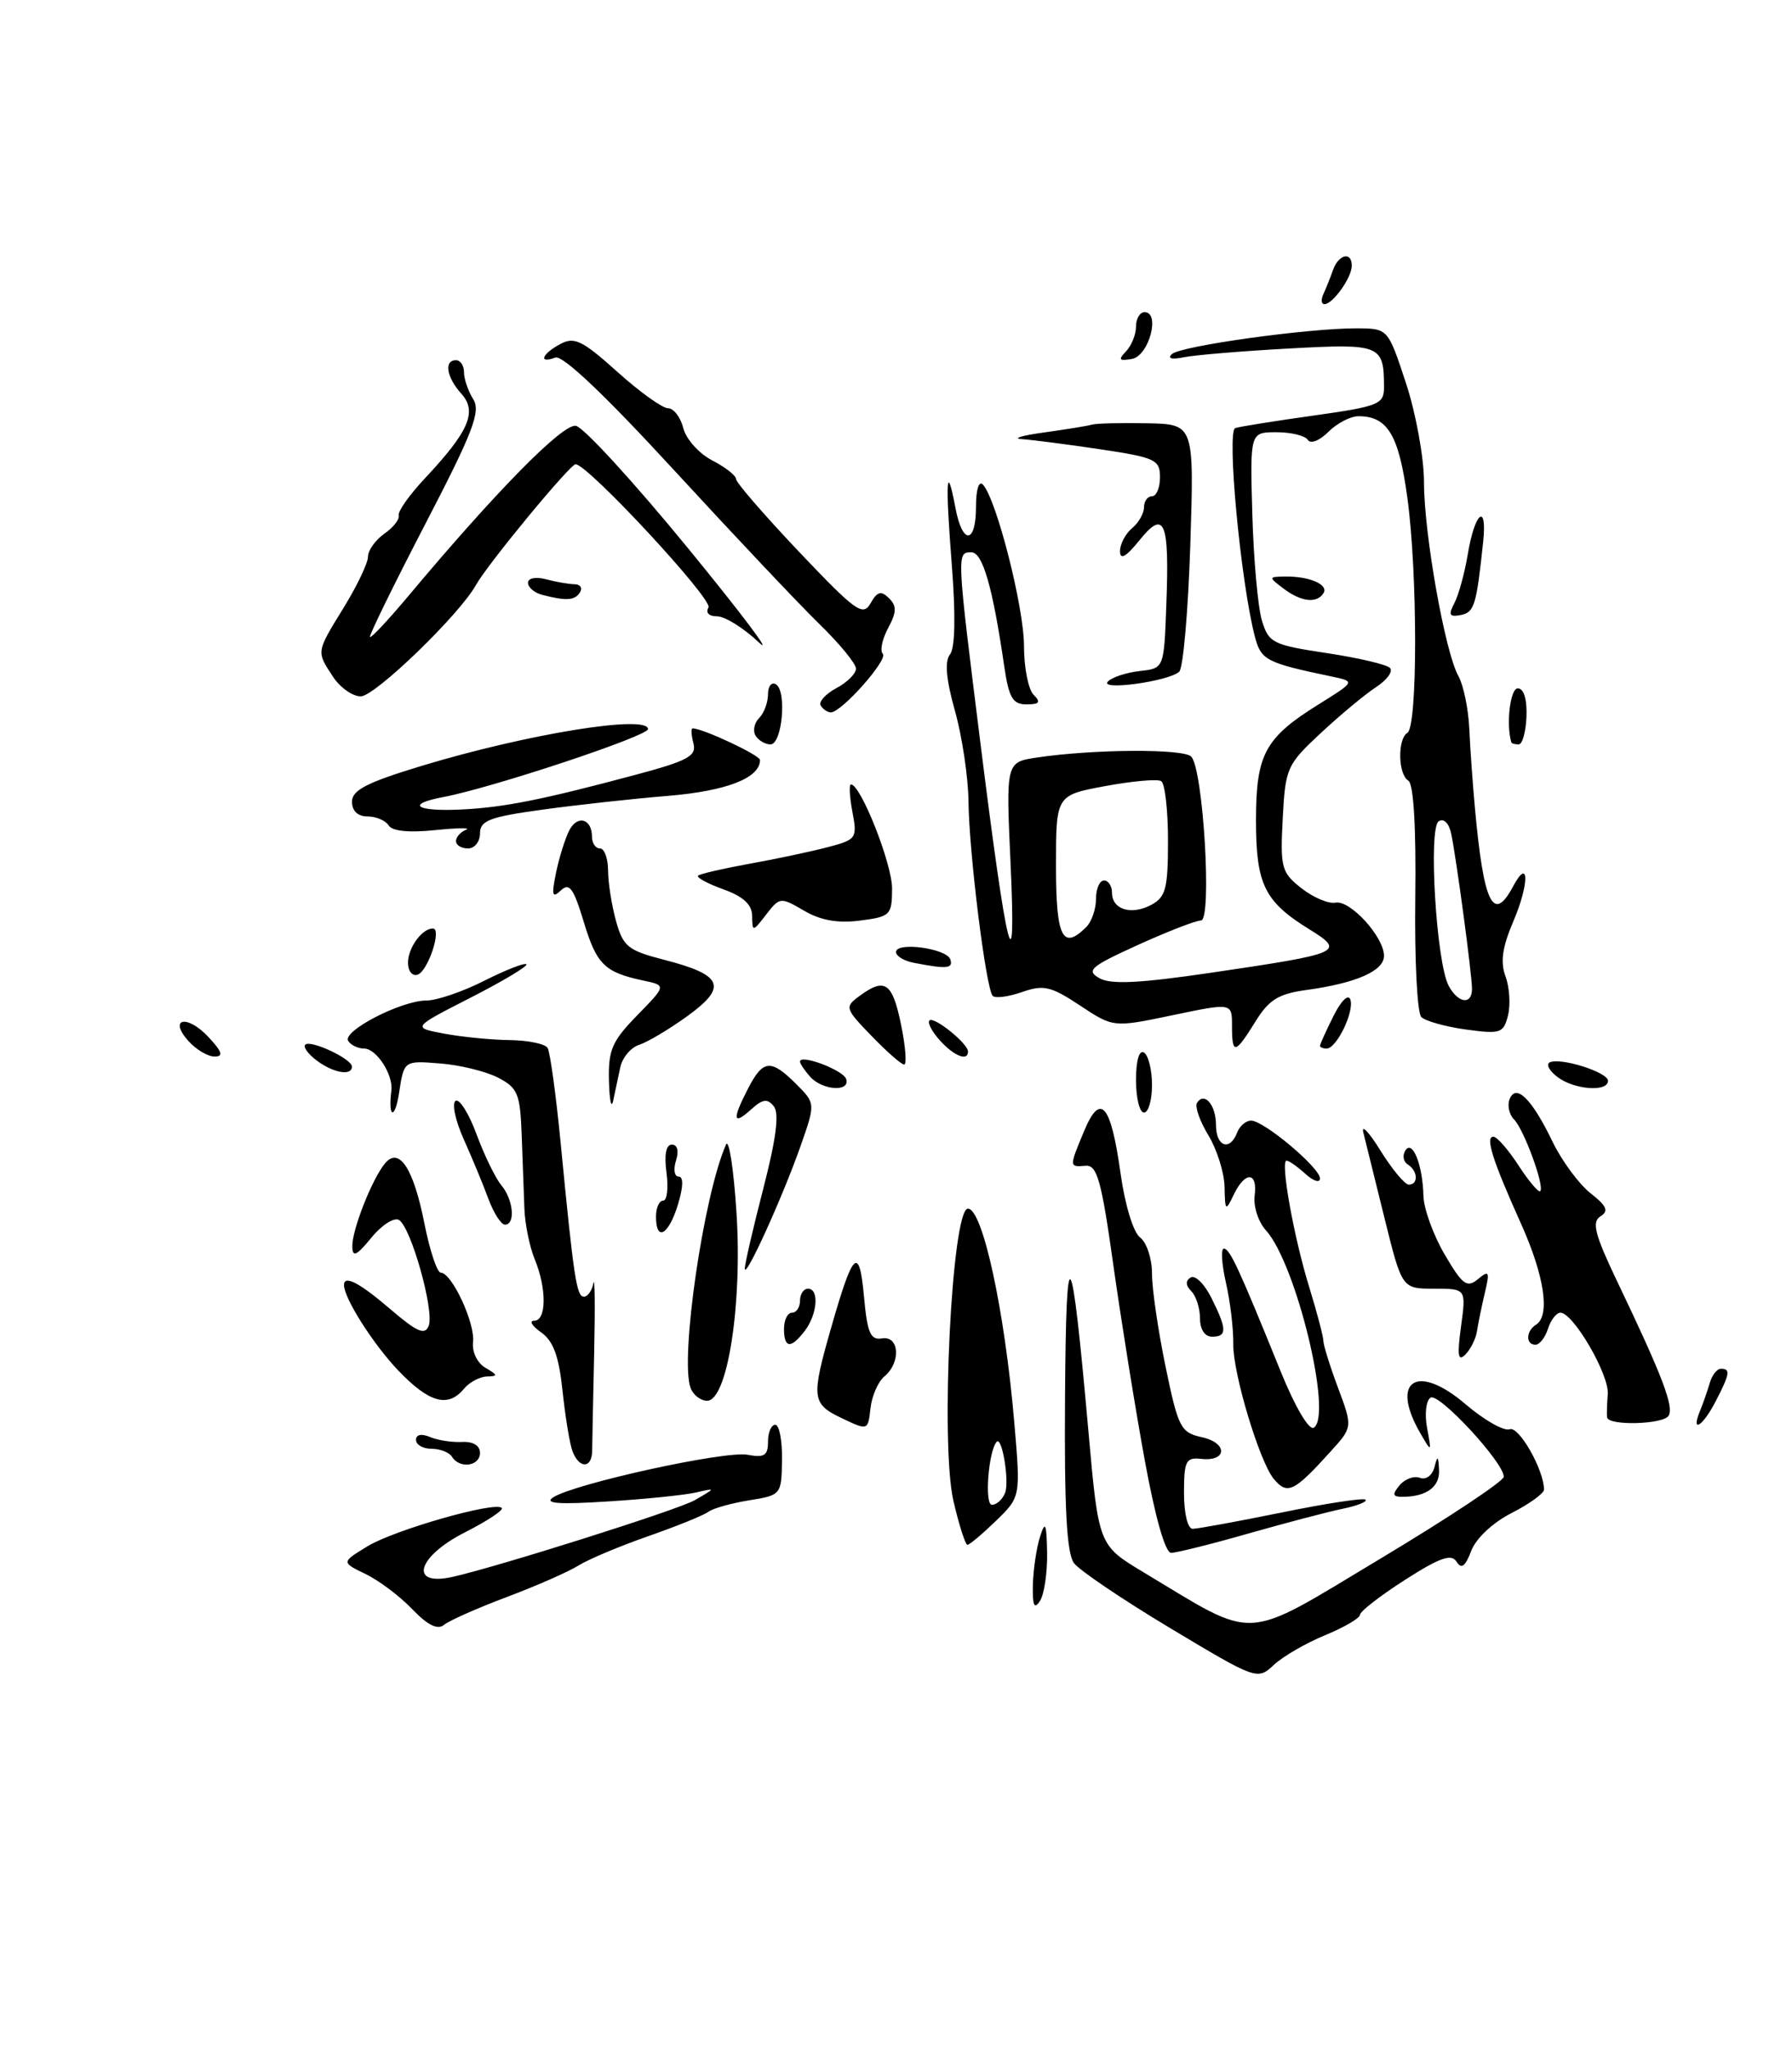 <?xml version="1.0" encoding="UTF-8" standalone="no"?>
<!DOCTYPE svg PUBLIC "-//W3C//DTD SVG 1.1//EN" "http://www.w3.org/Graphics/SVG/1.1/DTD/svg11.dtd" >
<svg xmlns="http://www.w3.org/2000/svg" xmlns:xlink="http://www.w3.org/1999/xlink" version="1.1" viewBox="0 0 224 256">
 <g >
 <path fill="currentColor"
d=" M 146.33 203.44 C 140.37 199.87 134.94 196.20 134.25 195.29 C 133.34 194.07 133.03 188.42 133.13 174.56 C 133.26 153.81 133.91 154.75 136.05 178.78 C 137.32 193.05 137.32 193.05 142.91 196.41 C 157.31 205.06 155.10 205.19 172.48 194.77 C 180.99 189.67 187.96 185.05 187.97 184.50 C 188.00 182.74 179.87 173.96 178.82 174.61 C 178.26 174.96 178.06 176.65 178.38 178.37 C 178.96 181.50 178.96 181.50 177.51 179.00 C 173.73 172.44 177.16 170.27 183.19 175.43 C 185.52 177.42 188.00 178.83 188.71 178.56 C 189.86 178.12 193.00 183.65 193.00 186.10 C 193.00 186.57 191.18 187.89 188.96 189.02 C 186.60 190.22 184.50 192.19 183.90 193.76 C 183.16 195.72 182.67 196.08 182.07 195.11 C 181.43 194.08 179.98 194.59 175.62 197.38 C 172.53 199.36 170.00 201.32 170.00 201.74 C 169.99 202.16 168.04 203.30 165.64 204.29 C 163.25 205.27 160.37 206.94 159.23 208.00 C 157.18 209.91 157.09 209.89 146.33 203.44 Z  M 51.54 201.05 C 50.01 199.44 47.38 197.46 45.70 196.65 C 42.66 195.18 42.66 195.18 45.94 193.18 C 49.32 191.13 61.88 187.54 62.72 188.39 C 62.99 188.65 60.90 190.03 58.10 191.45 C 52.15 194.47 51.07 198.21 56.50 197.02 C 62.04 195.80 84.81 188.61 86.85 187.42 C 89.50 185.89 89.50 185.89 87.00 186.46 C 85.62 186.78 80.67 187.29 76.00 187.58 C 69.79 187.98 67.95 187.84 69.16 187.06 C 71.86 185.34 90.67 181.21 93.45 181.75 C 95.53 182.14 96.00 181.85 96.00 180.12 C 96.00 178.95 96.41 178.00 96.91 178.00 C 97.41 178.00 97.79 179.98 97.75 182.40 C 97.69 186.75 97.64 186.80 93.64 187.44 C 91.42 187.80 89.13 188.44 88.55 188.87 C 87.97 189.31 84.58 190.68 81.00 191.93 C 77.42 193.18 73.51 194.83 72.30 195.59 C 71.09 196.35 67.08 198.12 63.38 199.51 C 59.68 200.90 56.14 202.47 55.50 203.00 C 54.70 203.66 53.46 203.04 51.54 201.05 Z  M 129.11 198.00 C 129.16 196.07 129.56 193.38 130.00 192.00 C 130.66 189.93 130.82 190.27 130.89 194.00 C 130.93 196.47 130.53 199.18 130.00 200.00 C 129.28 201.12 129.05 200.61 129.11 198.00 Z  M 143.06 182.25 C 141.88 175.79 140.13 164.88 139.16 158.00 C 137.68 147.46 137.14 145.52 135.70 145.64 C 133.63 145.81 133.63 145.82 135.52 141.29 C 137.56 136.41 138.86 137.92 140.07 146.60 C 140.62 150.55 141.67 153.98 142.52 154.61 C 143.33 155.22 144.00 157.25 144.00 159.11 C 143.99 160.97 144.76 166.20 145.69 170.71 C 147.28 178.39 147.58 178.97 150.25 179.56 C 153.50 180.27 153.40 182.63 150.14 182.26 C 148.24 182.05 148.00 182.52 148.00 186.51 C 148.00 189.09 148.46 191.00 149.09 191.00 C 149.69 191.00 154.70 190.08 160.22 188.96 C 165.73 187.83 170.45 187.11 170.69 187.36 C 170.94 187.61 169.65 188.12 167.82 188.50 C 165.99 188.87 160.69 190.27 156.04 191.59 C 151.39 192.92 147.05 194.00 146.39 194.00 C 145.65 194.00 144.38 189.50 143.06 182.25 Z  M 119.18 187.52 C 117.52 180.37 118.98 151.00 120.99 151.00 C 122.83 151.00 125.59 163.72 126.79 177.76 C 127.58 187.01 127.58 187.01 124.49 190.01 C 122.79 191.65 121.19 193.00 120.93 193.00 C 120.67 193.00 119.88 190.53 119.18 187.52 Z  M 125.64 186.50 C 126.19 185.06 125.25 179.37 124.58 180.13 C 123.55 181.32 123.04 188.00 123.99 188.00 C 124.58 188.00 125.32 187.32 125.64 186.50 Z  M 174.95 185.56 C 175.61 184.77 176.75 184.35 177.49 184.63 C 178.23 184.92 179.03 184.34 179.30 183.32 C 179.69 181.79 179.79 181.85 179.88 183.64 C 180.00 185.76 178.30 187.00 175.30 187.00 C 174.07 187.00 174.00 186.71 174.95 185.56 Z  M 159.21 184.75 C 157.43 182.59 154.11 171.55 154.16 167.95 C 154.19 166.05 153.78 162.59 153.24 160.25 C 152.71 157.91 152.59 156.00 152.98 156.00 C 153.73 156.00 154.82 158.36 160.05 171.25 C 161.86 175.73 163.62 178.73 164.22 178.37 C 166.62 176.88 162.02 157.89 158.25 153.72 C 157.29 152.67 156.66 150.72 156.83 149.40 C 157.23 146.37 155.65 146.28 154.22 149.25 C 153.20 151.38 153.13 151.32 153.07 148.27 C 153.03 146.50 152.12 143.61 151.05 141.84 C 149.98 140.08 149.34 138.26 149.62 137.80 C 150.53 136.33 152.00 138.03 152.00 140.56 C 152.00 143.25 153.73 143.87 154.64 141.50 C 154.95 140.68 155.74 140.00 156.38 140.00 C 157.98 140.00 165.00 145.89 165.00 147.23 C 165.00 147.82 164.18 147.57 163.17 146.65 C 162.17 145.74 161.11 145.00 160.82 145.00 C 160.01 145.00 161.72 154.56 163.66 160.83 C 164.62 163.95 165.41 166.95 165.42 167.50 C 165.42 168.05 166.25 170.70 167.26 173.40 C 169.09 178.30 169.09 178.30 166.29 181.38 C 161.74 186.41 160.91 186.80 159.21 184.75 Z  M 56.50 182.00 C 56.16 181.45 55.01 181.00 53.94 181.00 C 52.87 181.00 52.00 180.50 52.00 179.89 C 52.00 179.22 52.69 179.08 53.75 179.53 C 54.71 179.94 56.51 180.21 57.75 180.15 C 59.13 180.07 60.00 180.60 60.00 181.51 C 60.00 183.18 57.45 183.54 56.50 182.00 Z  M 71.57 181.33 C 71.22 180.42 70.66 177.02 70.32 173.79 C 69.86 169.42 69.17 167.53 67.63 166.45 C 66.49 165.65 66.11 165.00 66.78 165.00 C 68.32 165.00 68.35 160.99 66.84 157.32 C 66.20 155.77 65.62 152.93 65.55 151.00 C 65.48 149.07 65.32 144.92 65.21 141.78 C 65.02 136.64 64.72 135.91 62.25 134.63 C 60.74 133.85 57.48 133.05 55.00 132.86 C 50.50 132.50 50.50 132.50 49.89 136.50 C 49.37 139.94 48.48 139.72 48.92 136.26 C 49.18 134.28 47.06 131.00 45.52 131.00 C 44.75 131.00 43.85 130.57 43.52 130.04 C 42.77 128.81 50.16 125.00 53.29 125.00 C 54.59 125.00 57.85 123.89 60.53 122.53 C 63.21 121.18 65.58 120.25 65.80 120.47 C 66.02 120.69 62.90 122.56 58.85 124.63 C 51.50 128.38 51.50 128.38 55.50 129.13 C 57.70 129.55 61.39 129.91 63.69 129.94 C 66.00 129.97 68.14 130.41 68.45 130.92 C 68.76 131.43 69.49 136.72 70.07 142.67 C 71.72 159.71 72.07 162.00 72.99 162.00 C 73.46 162.00 74.00 161.24 74.18 160.31 C 74.35 159.38 74.40 163.31 74.27 169.06 C 74.14 174.80 74.03 180.29 74.02 181.25 C 74.00 183.47 72.42 183.53 71.57 181.33 Z  M 105.25 177.19 C 101.45 175.38 101.37 174.68 103.92 165.78 C 106.64 156.27 107.41 155.55 108.00 162.00 C 108.41 166.54 108.81 167.45 110.25 167.21 C 112.42 166.84 112.64 170.22 110.56 171.95 C 109.76 172.61 108.98 174.41 108.81 175.94 C 108.50 178.73 108.49 178.73 105.25 177.19 Z  M 200.89 177.09 C 200.83 176.76 200.87 175.45 200.97 174.17 C 201.17 171.75 196.66 164.00 195.05 164.00 C 194.55 164.00 193.85 164.90 193.50 166.00 C 193.15 167.10 192.45 168.00 191.93 168.00 C 190.69 168.00 190.74 166.28 192.00 165.50 C 193.80 164.39 193.06 159.40 190.13 152.89 C 186.57 144.98 185.62 142.00 186.68 142.01 C 187.13 142.02 188.54 143.64 189.82 145.61 C 191.10 147.58 192.32 149.02 192.53 148.81 C 193.10 148.23 190.49 141.09 189.25 139.85 C 188.65 139.25 188.40 138.12 188.69 137.35 C 189.48 135.31 191.46 137.24 194.04 142.58 C 195.21 145.01 197.36 147.92 198.80 149.06 C 200.86 150.68 201.13 151.30 200.05 151.97 C 198.94 152.66 199.35 154.24 202.18 160.16 C 207.79 171.88 209.27 175.75 208.57 176.88 C 207.90 177.96 201.09 178.15 200.89 177.09 Z  M 212.51 176.25 C 212.90 175.29 213.45 173.71 213.73 172.75 C 214.01 171.79 214.63 171.00 215.12 171.00 C 216.34 171.00 216.23 171.65 214.47 175.05 C 212.84 178.22 211.31 179.15 212.51 176.25 Z  M 49.81 171.25 C 46.68 167.98 43.00 162.20 43.00 160.55 C 43.00 159.24 44.92 160.24 48.82 163.58 C 52.15 166.43 53.12 166.85 53.59 165.63 C 54.31 163.75 51.39 153.36 49.88 152.42 C 49.27 152.05 47.72 153.04 46.43 154.62 C 44.56 156.90 44.06 157.13 44.04 155.72 C 43.99 153.68 46.51 147.29 48.12 145.35 C 49.89 143.22 51.69 145.96 53.05 152.85 C 53.72 156.23 54.64 159.00 55.10 159.00 C 56.47 159.00 59.41 165.31 59.13 167.67 C 58.99 168.91 59.65 170.28 60.69 170.89 C 62.24 171.79 62.27 171.94 60.87 171.97 C 59.98 171.99 58.68 172.68 58.00 173.50 C 56.00 175.91 53.66 175.26 49.81 171.25 Z  M 86.33 173.42 C 84.96 169.85 87.94 149.35 90.75 143.00 C 91.11 142.18 91.71 146.00 92.06 151.50 C 92.81 162.96 90.93 175.00 88.39 175.00 C 87.59 175.00 86.66 174.29 86.33 173.42 Z  M 182.63 165.71 C 183.27 161.00 183.27 161.00 179.26 161.00 C 175.25 161.00 175.25 161.00 173.08 152.25 C 171.89 147.44 170.69 142.60 170.42 141.50 C 170.14 140.40 171.11 141.41 172.56 143.75 C 174.01 146.09 175.61 148.00 176.10 148.00 C 177.32 148.00 177.24 146.27 175.98 145.49 C 175.42 145.14 175.28 144.36 175.66 143.75 C 176.55 142.31 177.84 145.52 177.93 149.41 C 177.97 151.01 179.16 154.30 180.58 156.72 C 182.81 160.53 183.37 160.94 184.74 159.81 C 186.14 158.65 186.24 158.84 185.61 161.50 C 185.22 163.15 184.78 165.29 184.63 166.27 C 184.49 167.24 183.83 168.57 183.17 169.23 C 182.25 170.15 182.13 169.36 182.63 165.71 Z  M 98.00 166.00 C 98.00 164.90 98.45 164.00 99.00 164.00 C 99.55 164.00 100.00 163.32 100.00 162.50 C 100.00 161.68 100.45 161.00 101.00 161.00 C 102.42 161.00 102.18 164.18 100.61 166.25 C 98.86 168.55 98.00 168.46 98.00 166.00 Z  M 150.00 164.70 C 150.00 163.44 149.51 161.91 148.91 161.31 C 148.19 160.59 148.17 160.01 148.83 159.60 C 149.39 159.26 150.55 160.40 151.42 162.14 C 153.39 166.08 153.40 167.00 151.50 167.00 C 150.60 167.00 150.00 166.08 150.00 164.70 Z  M 93.10 158.50 C 93.09 157.95 94.13 153.45 95.41 148.50 C 97.02 142.26 97.43 139.11 96.73 138.22 C 95.92 137.21 95.34 137.29 93.86 138.63 C 91.60 140.67 91.50 139.87 93.53 135.95 C 95.38 132.37 96.37 132.28 99.52 135.43 C 101.94 137.85 101.94 137.85 100.07 143.18 C 97.81 149.60 93.12 159.90 93.10 158.50 Z  M 82.00 152.00 C 82.00 150.90 82.40 150.00 82.89 150.00 C 83.38 150.00 83.57 148.43 83.31 146.50 C 83.01 144.26 83.25 143.00 83.99 143.00 C 84.68 143.00 84.88 143.79 84.50 145.00 C 84.15 146.10 84.30 147.00 84.84 147.00 C 85.45 147.00 85.41 148.30 84.74 150.50 C 83.57 154.32 82.00 155.18 82.00 152.00 Z  M 61.04 149.75 C 60.38 147.96 58.99 144.61 57.95 142.29 C 56.91 139.97 56.46 137.83 56.95 137.53 C 57.43 137.23 58.62 139.13 59.58 141.74 C 60.55 144.36 61.94 147.21 62.67 148.08 C 64.17 149.86 64.46 153.00 63.12 153.00 C 62.64 153.00 61.70 151.54 61.04 149.75 Z  M 76.12 135.04 C 76.02 131.19 76.49 130.08 79.65 126.85 C 83.30 123.11 83.30 123.11 80.40 122.50 C 75.56 121.47 74.57 120.49 72.96 115.14 C 71.69 110.95 71.16 110.23 70.10 111.25 C 69.03 112.27 68.92 111.87 69.51 109.00 C 69.91 107.08 70.66 104.70 71.17 103.72 C 72.20 101.76 74.00 102.29 74.00 104.56 C 74.00 105.35 74.45 106.00 75.00 106.00 C 75.55 106.00 76.00 107.24 76.01 108.75 C 76.01 110.26 76.46 113.10 77.00 115.06 C 77.88 118.24 78.51 118.75 82.94 119.89 C 90.36 121.79 91.00 123.26 85.97 126.91 C 83.68 128.57 80.94 130.20 79.90 130.53 C 78.86 130.86 77.80 132.12 77.54 133.32 C 77.29 134.52 76.89 136.40 76.65 137.50 C 76.42 138.60 76.18 137.49 76.12 135.04 Z  M 142.00 134.94 C 142.00 132.49 142.40 131.13 143.00 131.50 C 143.55 131.84 144.00 133.67 144.00 135.56 C 144.00 137.45 143.55 139.00 143.00 139.00 C 142.45 139.00 142.00 137.17 142.00 134.94 Z  M 101.25 134.50 C 100.56 133.72 100.00 132.88 100.00 132.63 C 100.00 131.65 105.39 133.68 105.77 134.80 C 106.32 136.47 102.77 136.23 101.25 134.50 Z  M 194.69 134.56 C 193.69 133.81 193.24 132.99 193.69 132.74 C 194.95 132.05 201.00 133.94 201.00 135.03 C 201.00 136.46 196.78 136.15 194.69 134.56 Z  M 39.57 132.48 C 38.51 131.68 37.87 130.80 38.15 130.52 C 38.80 129.86 43.98 132.28 43.99 133.25 C 44.00 134.46 41.65 134.05 39.57 132.48 Z  M 108.95 129.43 C 105.61 125.98 105.56 125.81 107.44 124.43 C 110.61 122.09 111.55 122.74 112.63 128.00 C 113.19 130.75 113.37 133.00 113.02 133.00 C 112.68 133.00 110.84 131.39 108.95 129.43 Z  M 23.59 130.10 C 21.00 127.23 23.35 126.68 26.03 129.53 C 27.77 131.39 27.97 132.00 26.83 132.00 C 25.99 132.00 24.54 131.14 23.59 130.10 Z  M 117.49 129.99 C 116.50 128.89 115.90 127.76 116.18 127.49 C 116.73 126.93 121.00 130.37 121.00 131.37 C 121.00 132.63 119.27 131.95 117.49 129.99 Z  M 154.00 128.14 C 154.00 125.28 154.00 125.28 146.59 126.83 C 139.17 128.38 139.17 128.38 135.00 125.62 C 131.36 123.21 130.45 123.00 127.76 123.94 C 126.06 124.53 124.41 124.75 124.09 124.42 C 123.25 123.58 121.12 106.51 121.06 100.07 C 121.02 97.08 120.27 92.02 119.37 88.82 C 118.26 84.85 118.06 82.62 118.75 81.76 C 119.39 80.95 119.47 76.90 118.97 70.50 C 118.15 60.00 118.31 57.50 119.43 63.45 C 120.30 68.11 122.00 68.01 122.00 63.30 C 122.00 61.14 122.36 60.00 122.87 60.55 C 124.57 62.40 128.00 75.89 128.00 80.71 C 128.00 83.40 128.54 86.14 129.20 86.80 C 130.13 87.73 129.94 88.00 128.31 88.00 C 126.59 88.00 126.11 87.18 125.53 83.25 C 124.08 73.30 122.83 69.00 121.42 69.00 C 119.57 69.00 119.57 69.00 122.57 92.97 C 125.89 119.54 127.06 124.16 126.32 107.86 C 125.74 95.22 125.74 95.22 129.62 94.64 C 136.64 93.59 147.92 93.52 148.90 94.52 C 150.41 96.06 151.53 115.00 150.12 115.00 C 149.48 115.00 145.93 116.38 142.23 118.06 C 136.29 120.76 135.73 121.25 137.43 122.21 C 138.86 123.02 142.46 122.84 151.43 121.52 C 167.78 119.11 168.22 118.92 163.65 116.09 C 158.05 112.63 157.00 110.48 157.00 102.50 C 157.00 94.24 158.11 92.18 164.81 88.01 C 169.42 85.14 169.42 85.14 166.46 84.52 C 158.20 82.79 157.62 82.48 156.84 79.46 C 155.08 72.65 153.31 53.82 154.41 53.48 C 155.01 53.29 159.44 52.58 164.25 51.91 C 172.30 50.78 173.00 50.50 173.00 48.42 C 173.00 43.07 172.61 42.91 161.13 43.54 C 155.29 43.86 149.38 44.35 148.00 44.63 C 146.46 44.95 145.88 44.79 146.50 44.23 C 147.62 43.21 163.62 40.99 169.61 41.02 C 173.50 41.04 173.50 41.04 175.75 47.88 C 176.99 51.64 178.00 57.20 178.00 60.25 C 178.00 66.67 180.63 81.50 182.30 84.46 C 182.93 85.58 183.54 88.53 183.66 91.00 C 183.77 93.47 184.09 97.97 184.37 101.00 C 185.46 112.93 186.66 115.38 189.13 110.75 C 191.15 106.97 191.18 110.40 189.17 115.10 C 187.79 118.33 187.52 120.18 188.19 121.99 C 188.69 123.34 188.83 125.53 188.50 126.86 C 187.94 129.09 187.57 129.21 183.24 128.62 C 180.68 128.27 178.16 127.56 177.66 127.06 C 177.15 126.55 176.81 119.84 176.91 112.15 C 177.02 103.33 176.70 97.93 176.04 97.53 C 174.75 96.73 174.67 92.32 175.93 91.55 C 177.21 90.75 177.21 71.69 175.93 62.26 C 174.86 54.34 173.46 52.00 169.81 52.00 C 168.81 52.00 167.12 52.88 166.04 53.96 C 164.94 55.06 163.81 55.50 163.48 54.96 C 163.15 54.43 161.39 54.00 159.57 54.00 C 156.25 54.00 156.25 54.00 156.54 64.25 C 156.70 69.89 157.24 75.85 157.73 77.50 C 158.58 80.32 159.08 80.57 165.82 81.59 C 169.77 82.18 173.34 83.02 173.75 83.45 C 174.16 83.87 173.38 84.95 172.00 85.85 C 170.62 86.75 167.52 89.33 165.09 91.59 C 160.86 95.53 160.67 95.95 160.34 102.27 C 160.02 108.41 160.18 109.00 162.68 110.97 C 164.16 112.13 166.07 112.94 166.93 112.77 C 168.77 112.41 173.00 117.05 173.00 119.42 C 173.00 121.30 169.51 122.83 163.32 123.68 C 159.80 124.16 158.61 124.90 156.92 127.64 C 154.38 131.74 154.00 131.80 154.00 128.14 Z  M 184.00 123.54 C 184.00 121.80 182.08 107.47 181.41 104.21 C 181.14 102.86 180.49 102.20 179.84 102.60 C 178.52 103.41 179.54 120.27 181.08 123.15 C 182.26 125.36 184.00 125.59 184.00 123.54 Z  M 135.80 115.80 C 136.46 115.14 137.00 113.56 137.00 112.30 C 137.00 111.03 137.45 110.00 138.00 110.00 C 138.55 110.00 139.00 110.69 139.00 111.53 C 139.00 113.64 141.42 114.38 143.92 113.04 C 145.72 112.08 146.00 110.99 146.00 105.02 C 146.00 101.23 145.62 97.88 145.15 97.59 C 144.68 97.30 141.53 97.58 138.15 98.21 C 132.00 99.35 132.00 99.35 132.00 108.18 C 132.00 117.14 132.82 118.78 135.80 115.80 Z  M 165.00 130.65 C 165.00 130.46 165.76 128.79 166.68 126.94 C 167.65 125.00 168.54 124.13 168.80 124.89 C 169.30 126.40 167.07 131.00 165.83 131.00 C 165.37 131.00 165.00 130.84 165.00 130.65 Z  M 51.00 120.28 C 51.00 118.41 52.75 116.00 54.11 116.00 C 55.27 116.00 53.50 121.33 52.20 121.77 C 51.54 121.99 51.00 121.32 51.00 120.28 Z  M 114.25 120.29 C 113.01 120.06 112.00 119.45 112.00 118.94 C 112.00 117.63 118.33 118.48 118.79 119.86 C 119.17 121.01 118.36 121.09 114.25 120.29 Z  M 94.02 114.45 C 94.01 113.02 92.93 112.01 90.43 111.11 C 88.46 110.40 87.04 109.63 87.26 109.40 C 87.49 109.18 90.34 108.52 93.59 107.93 C 96.84 107.35 101.23 106.42 103.35 105.87 C 107.07 104.90 107.18 104.75 106.55 101.43 C 106.20 99.55 106.11 98.00 106.37 98.00 C 107.59 98.00 111.52 107.93 111.51 111.00 C 111.50 114.33 111.30 114.53 107.50 115.01 C 104.73 115.37 102.58 114.99 100.50 113.77 C 97.57 112.06 97.46 112.07 95.77 114.26 C 94.09 116.44 94.04 116.44 94.02 114.45 Z  M 57.00 105.08 C 57.00 104.58 57.56 103.94 58.25 103.67 C 58.94 103.40 57.20 103.42 54.39 103.71 C 51.13 104.05 49.02 103.84 48.58 103.12 C 48.19 102.51 47.01 102.00 45.94 102.00 C 44.72 102.00 44.00 101.31 44.00 100.16 C 44.00 98.71 45.87 97.75 52.75 95.67 C 65.90 91.69 81.00 89.24 81.00 91.09 C 81.00 91.96 61.48 98.44 55.40 99.58 C 50.59 100.49 52.03 101.42 57.77 101.13 C 63.04 100.86 67.77 99.92 79.33 96.83 C 86.00 95.05 87.09 94.46 86.68 92.87 C 86.41 91.84 86.36 91.00 86.57 91.00 C 87.87 91.00 95.00 94.35 95.00 94.95 C 95.00 97.20 90.83 98.82 83.50 99.43 C 79.10 99.79 72.01 100.57 67.75 101.16 C 61.20 102.06 60.00 102.52 60.00 104.12 C 60.00 105.15 59.33 106.00 58.50 106.00 C 57.67 106.00 57.00 105.59 57.00 105.08 Z  M 94.45 91.91 C 94.08 91.31 94.28 90.32 94.89 89.71 C 95.50 89.10 96.00 87.76 96.00 86.74 C 96.00 85.72 96.45 85.16 97.00 85.50 C 98.38 86.35 97.77 93.00 96.31 93.00 C 95.65 93.00 94.82 92.51 94.45 91.91 Z  M 188.92 92.75 C 188.24 90.52 188.77 86.00 189.72 86.00 C 190.47 86.00 190.89 87.34 190.81 89.50 C 190.74 91.42 190.30 93.00 189.84 93.00 C 189.38 93.00 188.97 92.89 188.92 92.75 Z  M 102.59 88.15 C 102.30 87.68 103.18 86.71 104.53 85.98 C 105.89 85.26 107.00 84.16 107.00 83.54 C 107.00 82.92 104.94 80.41 102.42 77.96 C 99.90 75.51 91.76 66.89 84.33 58.82 C 75.65 49.38 70.32 44.32 69.41 44.67 C 67.25 45.50 67.73 44.21 70.04 42.98 C 71.79 42.04 72.80 42.53 77.15 46.44 C 79.94 48.95 82.79 51.00 83.50 51.00 C 84.21 51.00 85.06 52.12 85.41 53.48 C 85.75 54.85 87.37 56.66 89.01 57.51 C 90.66 58.36 92.00 59.41 92.00 59.84 C 92.00 60.28 95.55 64.37 99.88 68.94 C 106.96 76.39 107.87 77.05 108.82 75.37 C 109.66 73.89 110.13 73.76 111.12 74.73 C 112.11 75.71 112.09 76.47 111.01 78.48 C 110.27 79.86 109.97 81.31 110.35 81.68 C 111.06 82.39 105.19 89.00 103.86 89.00 C 103.45 89.00 102.88 88.62 102.59 88.15 Z  M 41.62 84.54 C 39.53 81.35 39.50 81.54 43.00 75.85 C 44.65 73.16 46.00 70.33 46.00 69.54 C 46.00 68.76 46.92 67.47 48.04 66.68 C 49.17 65.90 49.98 64.86 49.84 64.38 C 49.71 63.89 51.20 61.80 53.15 59.72 C 58.63 53.88 59.69 51.42 57.66 49.18 C 55.81 47.13 55.47 45.00 57.00 45.00 C 57.55 45.00 58.00 45.68 58.00 46.51 C 58.00 47.35 58.52 48.86 59.15 49.87 C 60.12 51.41 59.14 53.96 53.14 65.51 C 49.20 73.10 46.10 79.43 46.25 79.58 C 46.40 79.73 48.47 77.52 50.86 74.68 C 61.99 61.39 70.33 52.91 71.98 53.20 C 72.94 53.36 79.25 60.25 86.01 68.50 C 92.77 76.75 96.75 82.04 94.85 80.25 C 92.96 78.46 90.61 77.00 89.64 77.00 C 88.61 77.00 88.17 76.54 88.56 75.90 C 89.17 74.91 73.47 58.00 71.95 58.00 C 71.25 58.00 60.96 70.46 59.50 73.08 C 57.42 76.81 46.87 87.00 45.09 87.00 C 44.07 87.00 42.50 85.89 41.62 84.54 Z  M 138.50 85.13 C 139.05 84.59 140.85 84.01 142.50 83.83 C 145.50 83.50 145.50 83.50 145.79 75.59 C 146.19 65.07 145.57 63.60 142.43 67.50 C 140.75 69.58 140.01 70.00 140.00 68.87 C 140.00 67.98 140.68 66.68 141.50 66.00 C 142.32 65.32 143.00 64.14 143.00 63.38 C 143.00 62.62 143.45 62.00 144.00 62.00 C 144.55 62.00 145.00 60.93 145.00 59.62 C 145.00 57.43 144.42 57.16 137.46 56.12 C 133.31 55.50 128.92 54.94 127.71 54.86 C 126.49 54.78 127.75 54.41 130.50 54.03 C 133.25 53.65 135.95 53.21 136.50 53.05 C 137.05 52.89 140.15 52.82 143.39 52.88 C 149.27 53.00 149.27 53.00 148.79 68.05 C 148.52 76.32 147.90 83.47 147.40 83.92 C 146.07 85.14 137.26 86.33 138.50 85.13 Z  M 181.80 75.34 C 182.33 74.33 183.08 71.59 183.47 69.26 C 184.35 63.93 185.93 62.70 185.39 67.75 C 184.55 75.66 184.29 76.51 182.58 76.84 C 181.17 77.11 181.02 76.82 181.80 75.34 Z  M 67.75 74.31 C 66.79 74.06 66.00 73.38 66.00 72.81 C 66.00 72.22 66.97 72.03 68.25 72.37 C 69.49 72.70 71.09 72.98 71.81 72.99 C 72.53 72.99 72.84 73.45 72.50 74.00 C 71.86 75.03 70.78 75.10 67.75 74.31 Z  M 160.44 73.53 C 158.54 72.10 158.55 72.06 160.67 72.03 C 163.68 71.99 166.10 73.04 165.44 74.10 C 164.62 75.42 162.64 75.20 160.44 73.53 Z  M 140.75 43.90 C 141.44 43.18 142.00 41.79 142.00 40.80 C 142.00 39.81 142.48 39.00 143.07 39.00 C 145.08 39.00 143.62 44.46 141.50 44.84 C 139.88 45.13 139.74 44.95 140.75 43.90 Z  M 165.42 36.75 C 165.74 36.06 166.28 34.71 166.62 33.75 C 167.32 31.74 169.02 31.38 168.97 33.25 C 168.93 34.74 166.59 38.00 165.56 38.00 C 165.16 38.00 165.10 37.44 165.42 36.75 Z "/>
</g>
</svg>